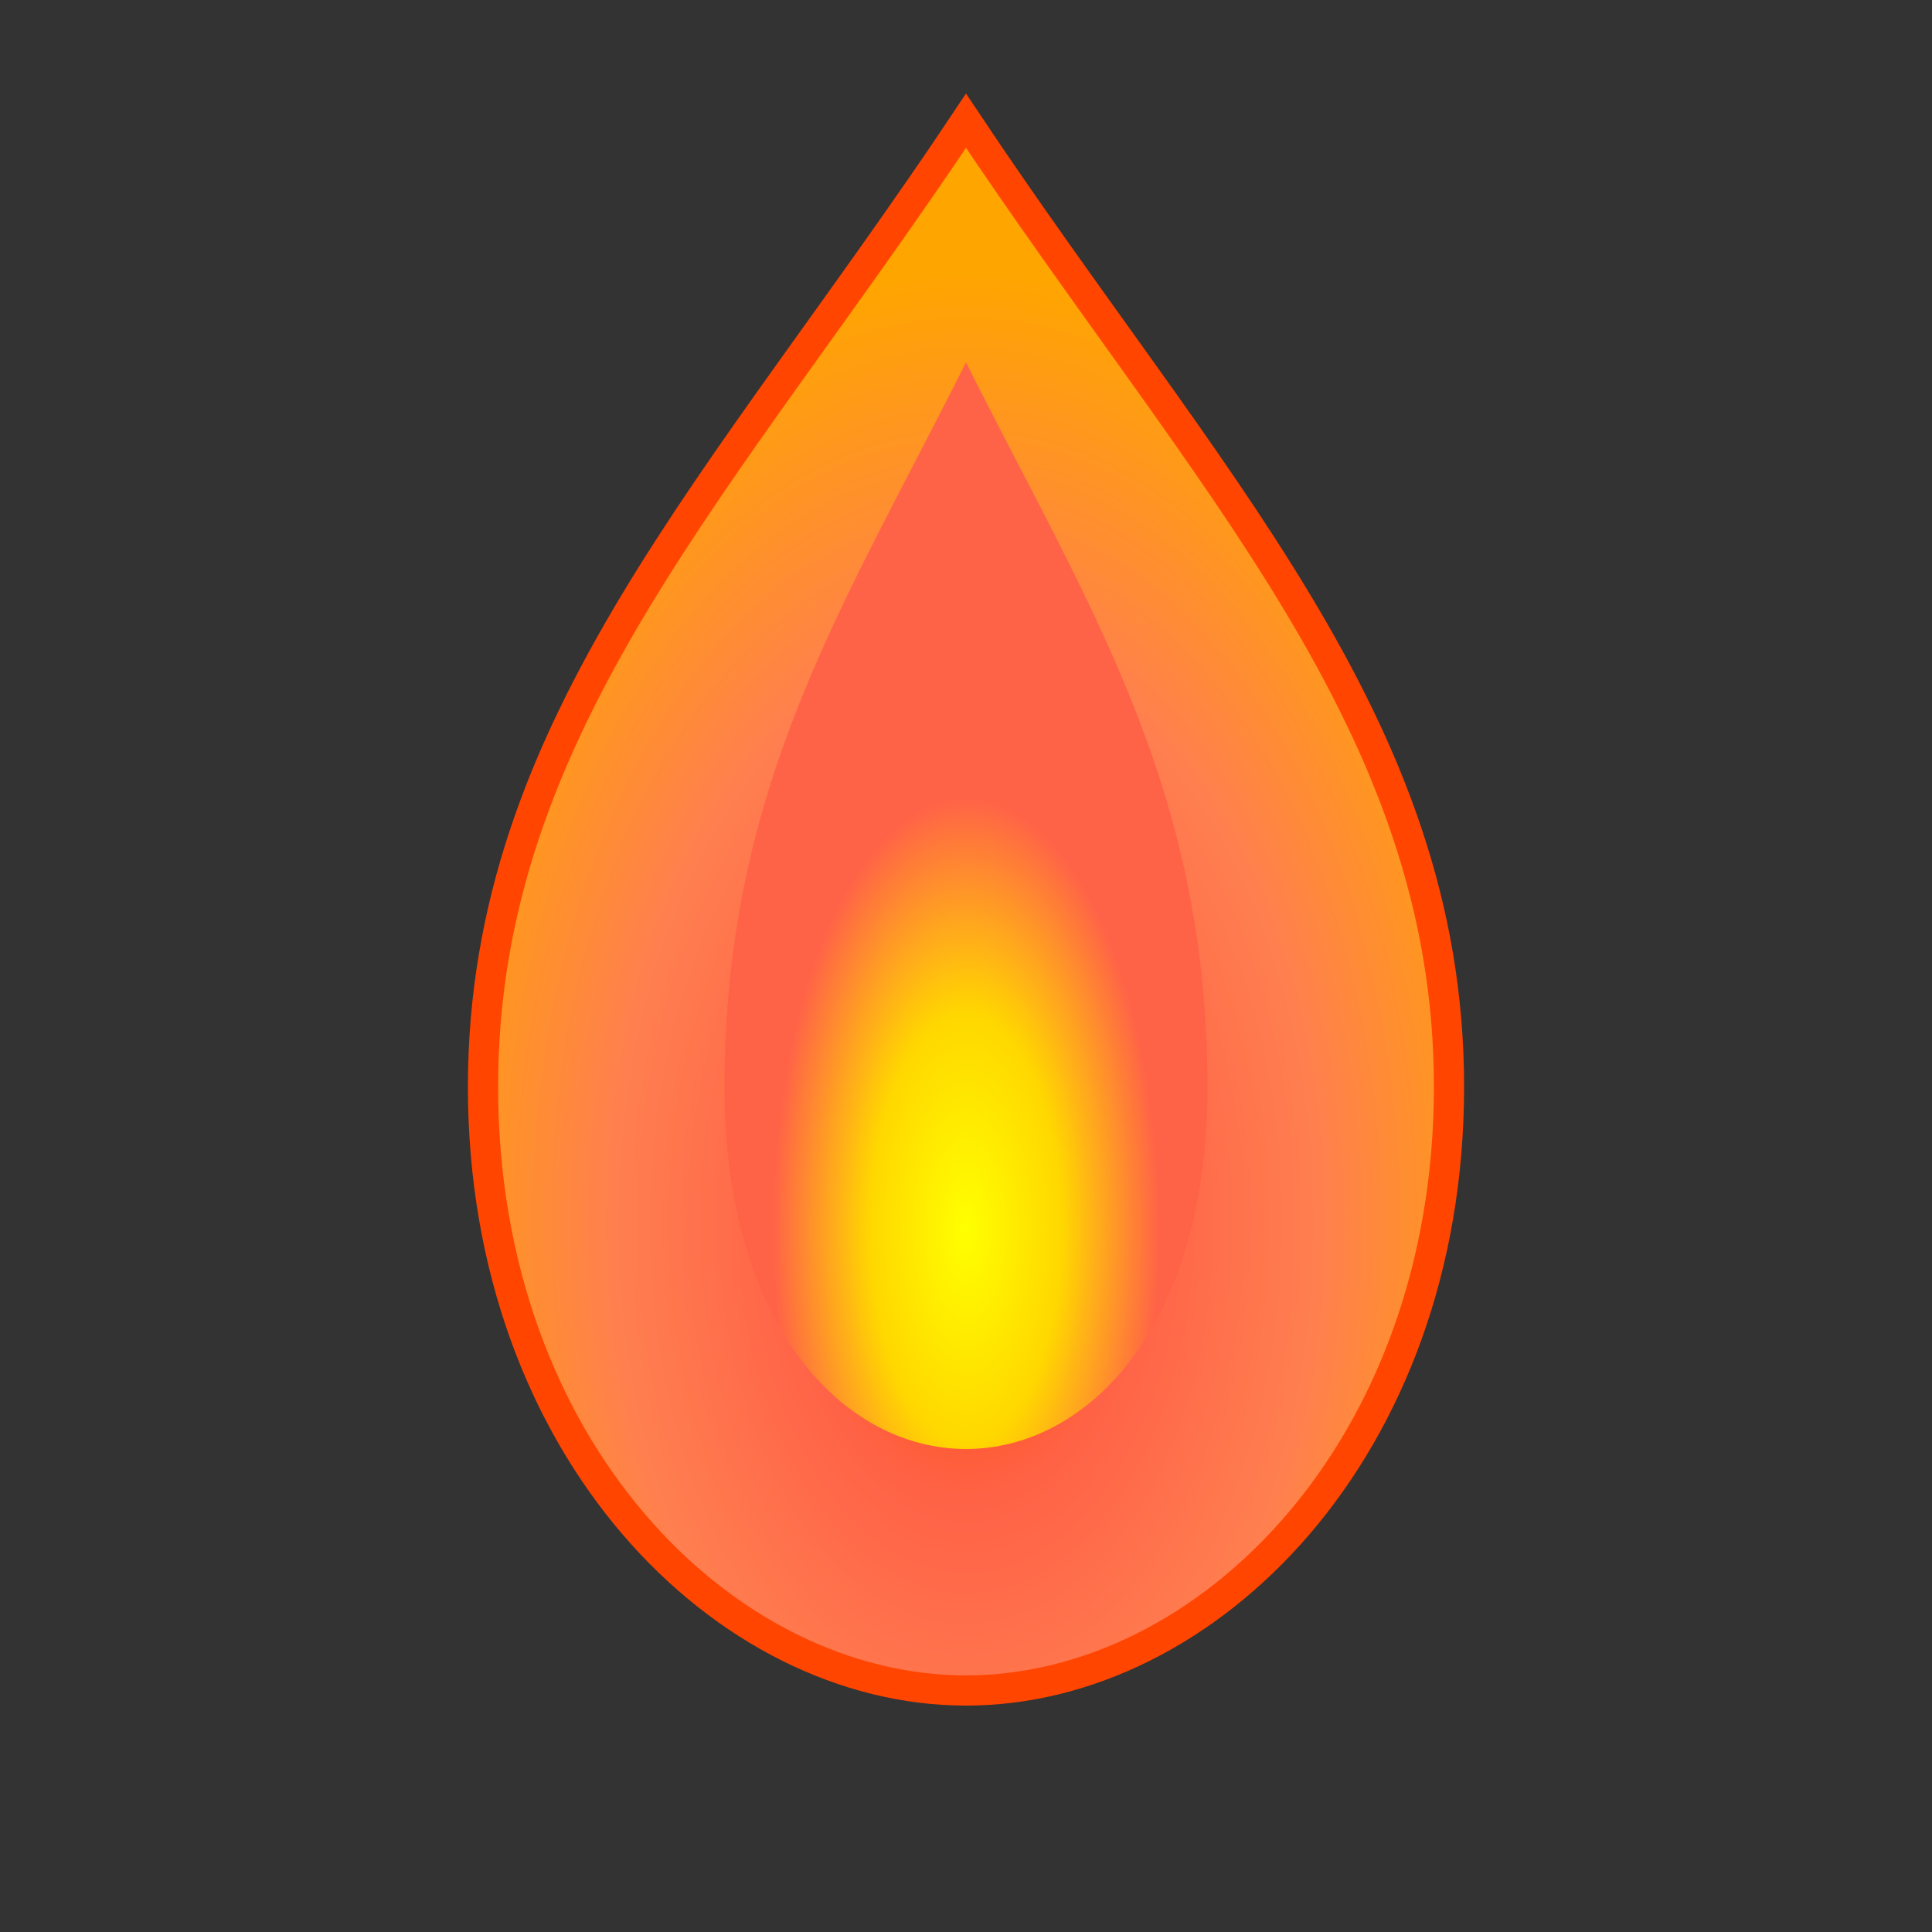 <svg xmlns="http://www.w3.org/2000/svg" viewBox="0 0 16 16" width="16" height="16">
  <rect x="0" y="0" width="16" height="16" fill="#333333" stroke="none"/>
  <defs>
    <radialGradient id="fireGradient16" cx="50%" cy="70%" r="60%">
      <stop offset="0%" style="stop-color:#ff4500;stop-opacity:1" />
      <stop offset="30%" style="stop-color:#ff6347;stop-opacity:1" />
      <stop offset="60%" style="stop-color:#ff7f50;stop-opacity:1" />
      <stop offset="100%" style="stop-color:#ffa500;stop-opacity:1" />
    </radialGradient>
    <radialGradient id="innerFire16" cx="50%" cy="80%" r="40%">
      <stop offset="0%" style="stop-color:#ffff00;stop-opacity:1" />
      <stop offset="50%" style="stop-color:#ffd700;stop-opacity:1" />
      <stop offset="100%" style="stop-color:#ff6347;stop-opacity:1" />
    </radialGradient>
  </defs>
  <path d="M8 1 C6 4, 4 6, 4 9 C4 12, 6 14, 8 14 C10 14, 12 12, 12 9 C12 6, 10 4, 8 1 Z" fill="url(#fireGradient16)" stroke="#ff4500" stroke-width="0.25"/>
  <path d="M8 3 C7 5, 6 6.5, 6 9 C6 11, 7 12, 8 12 C9 12, 10 11, 10 9 C10 6.5, 9 5, 8 3 Z" fill="url(#innerFire16)"/>
</svg>
